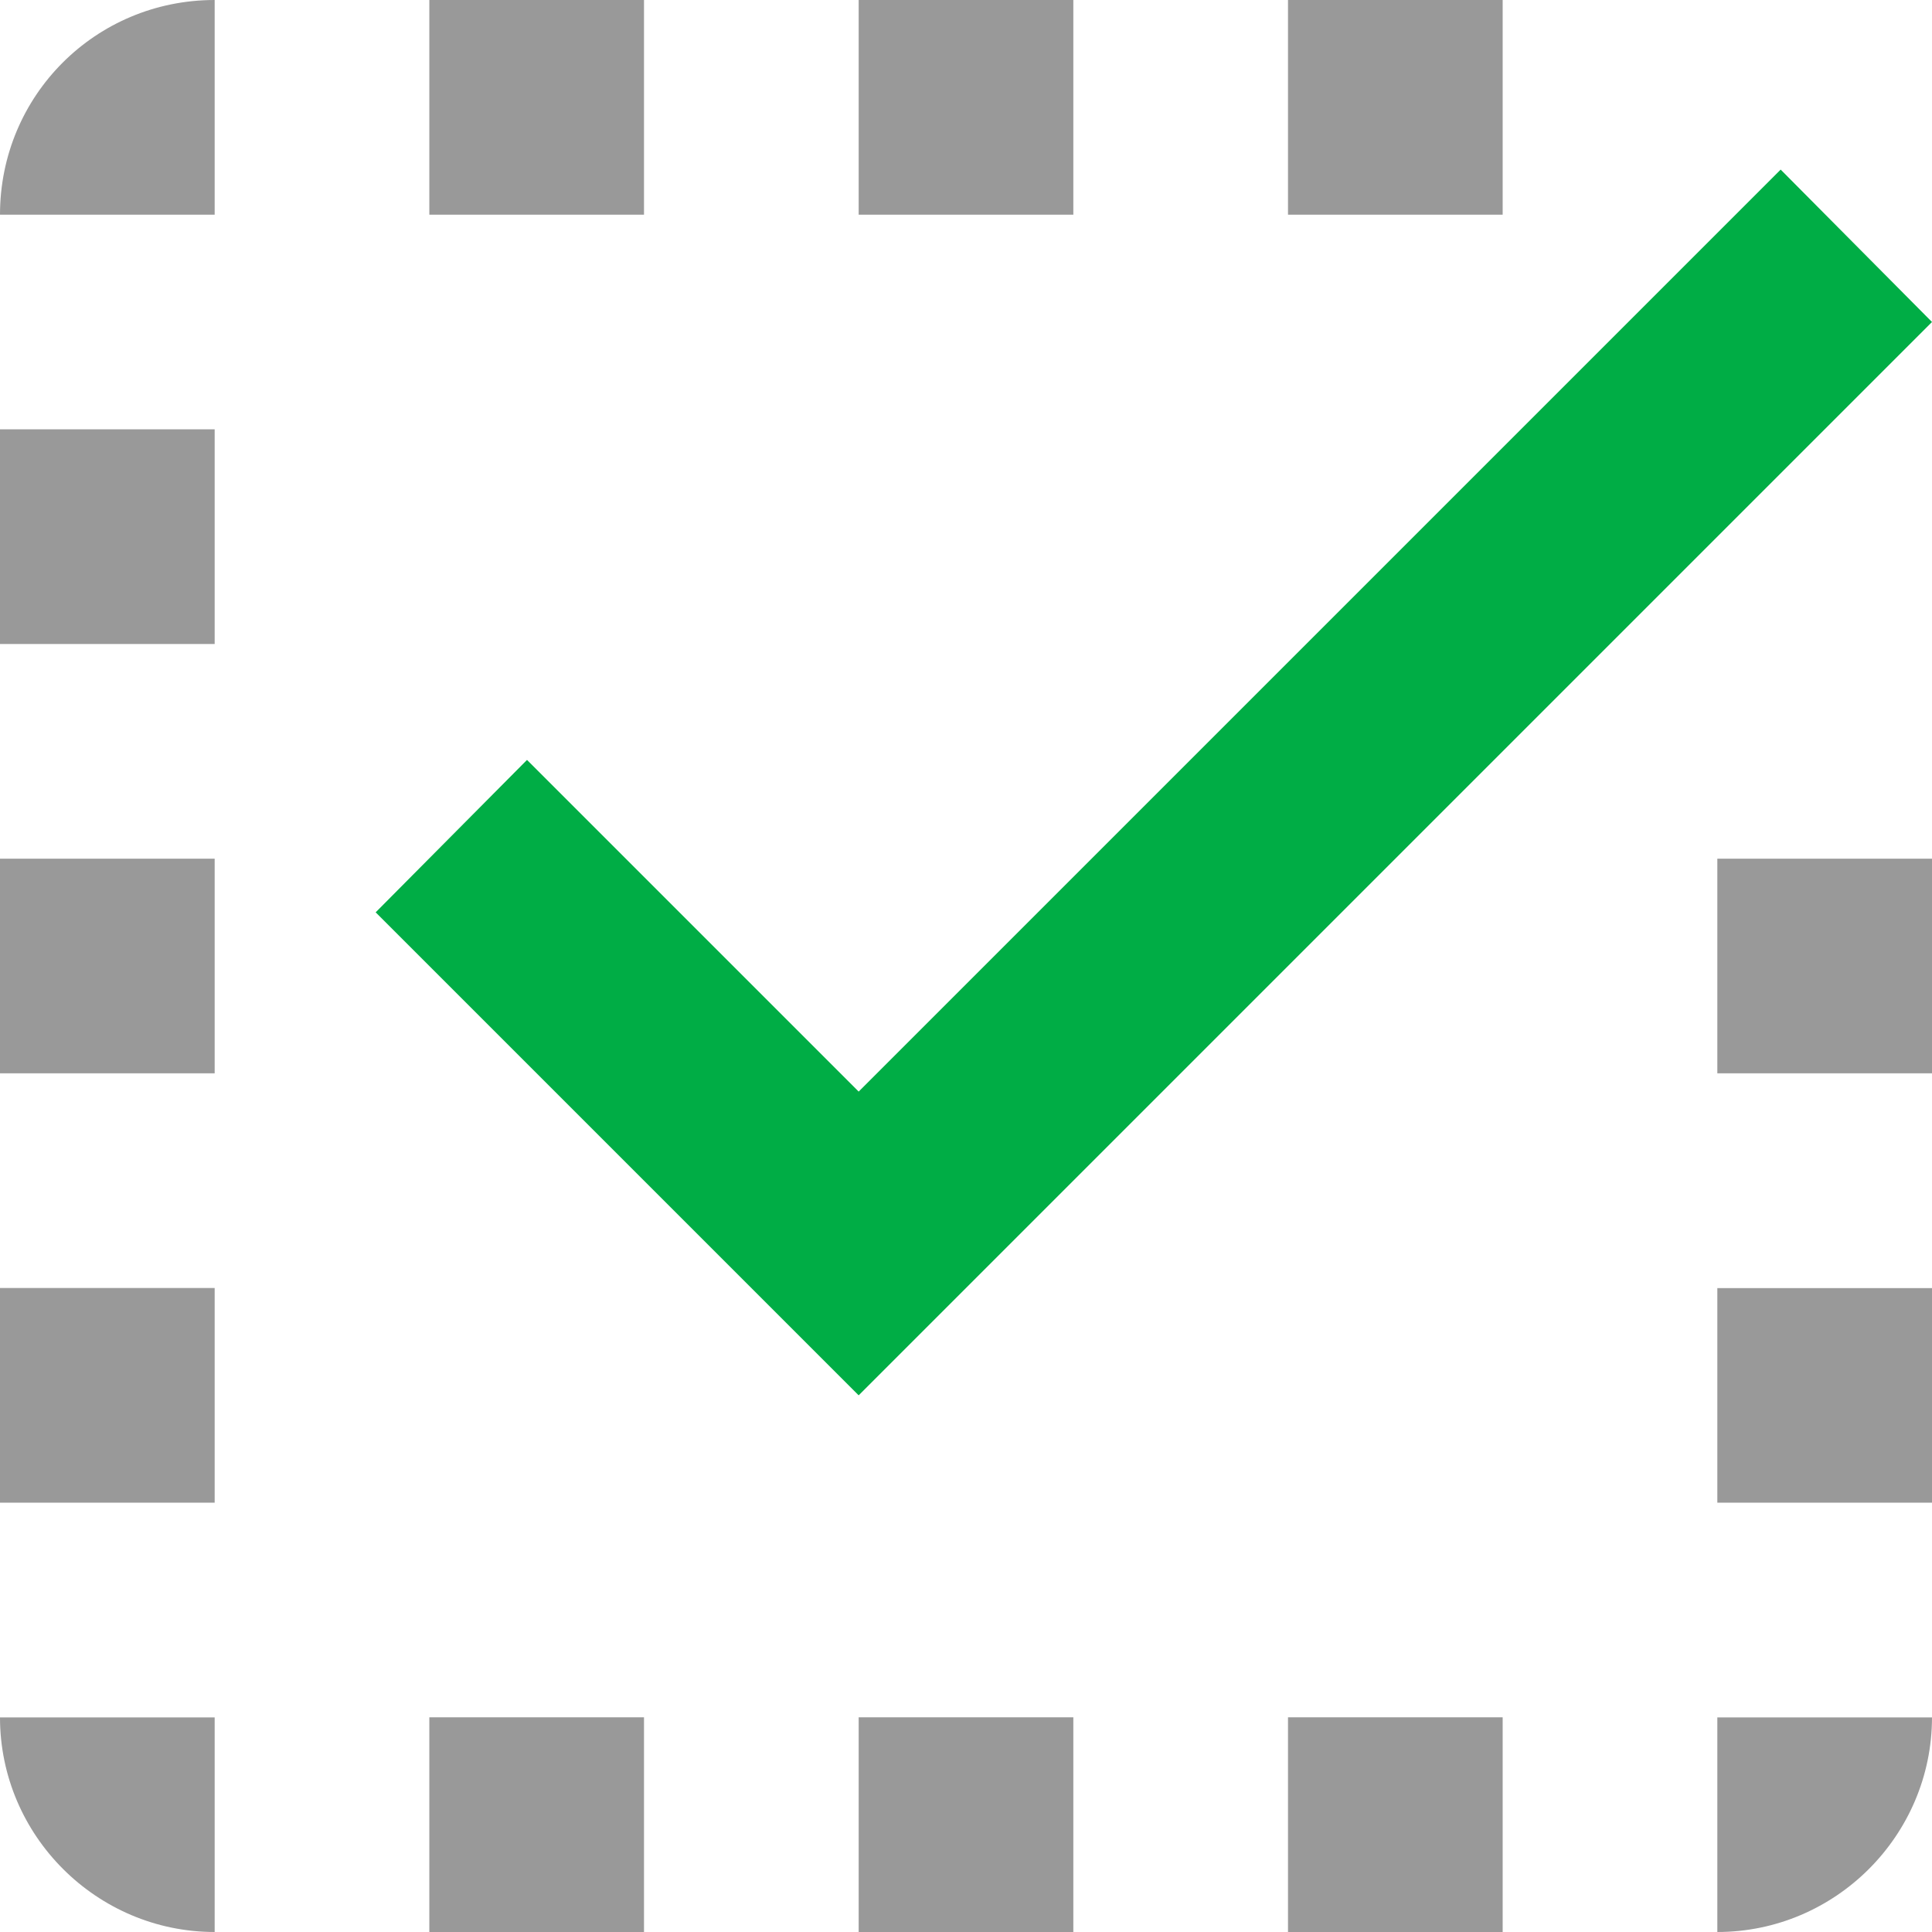 <?xml version="1.0" encoding="UTF-8"?>
<svg width="18px" height="18px" viewBox="0 0 18 18" version="1.1" xmlns="http://www.w3.org/2000/svg" xmlns:xlink="http://www.w3.org/1999/xlink">
    <!-- Generator: Sketch 45.2 (43514) - http://www.bohemiancoding.com/sketch -->
    <title>completion-auto-pass</title>
    <desc>Created with Sketch.</desc>
    <defs></defs>
    <g id="Symbols" stroke="none" stroke-width="1" fill="none" fill-rule="evenodd">
        <g id="completion-auto-pass">
            <g>
                <rect id="Rectangle-2" x="0" y="0" width="18" height="18"></rect>
                <path d="M0,14 L0,12 L2,12 L2,14 L0,14 Z M2,0 L2,2 L0,2 C0,0.89 0.89,0 2,0 Z M0,10 L0,8 L2,8 L2,10 L0,10 Z M0,6 L0,4 L2,4 L2,6 L0,6 Z M4,2 L4,0 L6,0 L6,2 L4,2 Z M12,2 L12,0 L14,0 L14,2 L12,2 Z M8,2 L8,0 L10,0 L10,2 L8,2 Z M8,18 L8,16 L10,16 L10,18 L8,18 Z M16,10 L16,8 L18,8 L18,10 L16,10 Z M0,16.001 L2,16.001 L2,18 C0.9,18 0,17.101 0,16.001 Z M16,14 L16,12.001 L18,12.001 L18,14 L16,14 Z M16,16.001 L18,16.001 C17.999,17.101 17.1,18 16,18 L16,16.001 Z M4,18 L4,16 L6,16 L6,18 L4,18 Z M12,18 L12,16 L14,16 L14,18 L12,18 Z" id="Combined-Shape" fill="#999999"></path>
                <polygon id="Fill-1" fill="#00AD45" points="4.91 7.08 3.5 8.5 8 13 18 3 16.59 1.58 8 10.17"></polygon>
            </g>
        </g>
    </g>
</svg>